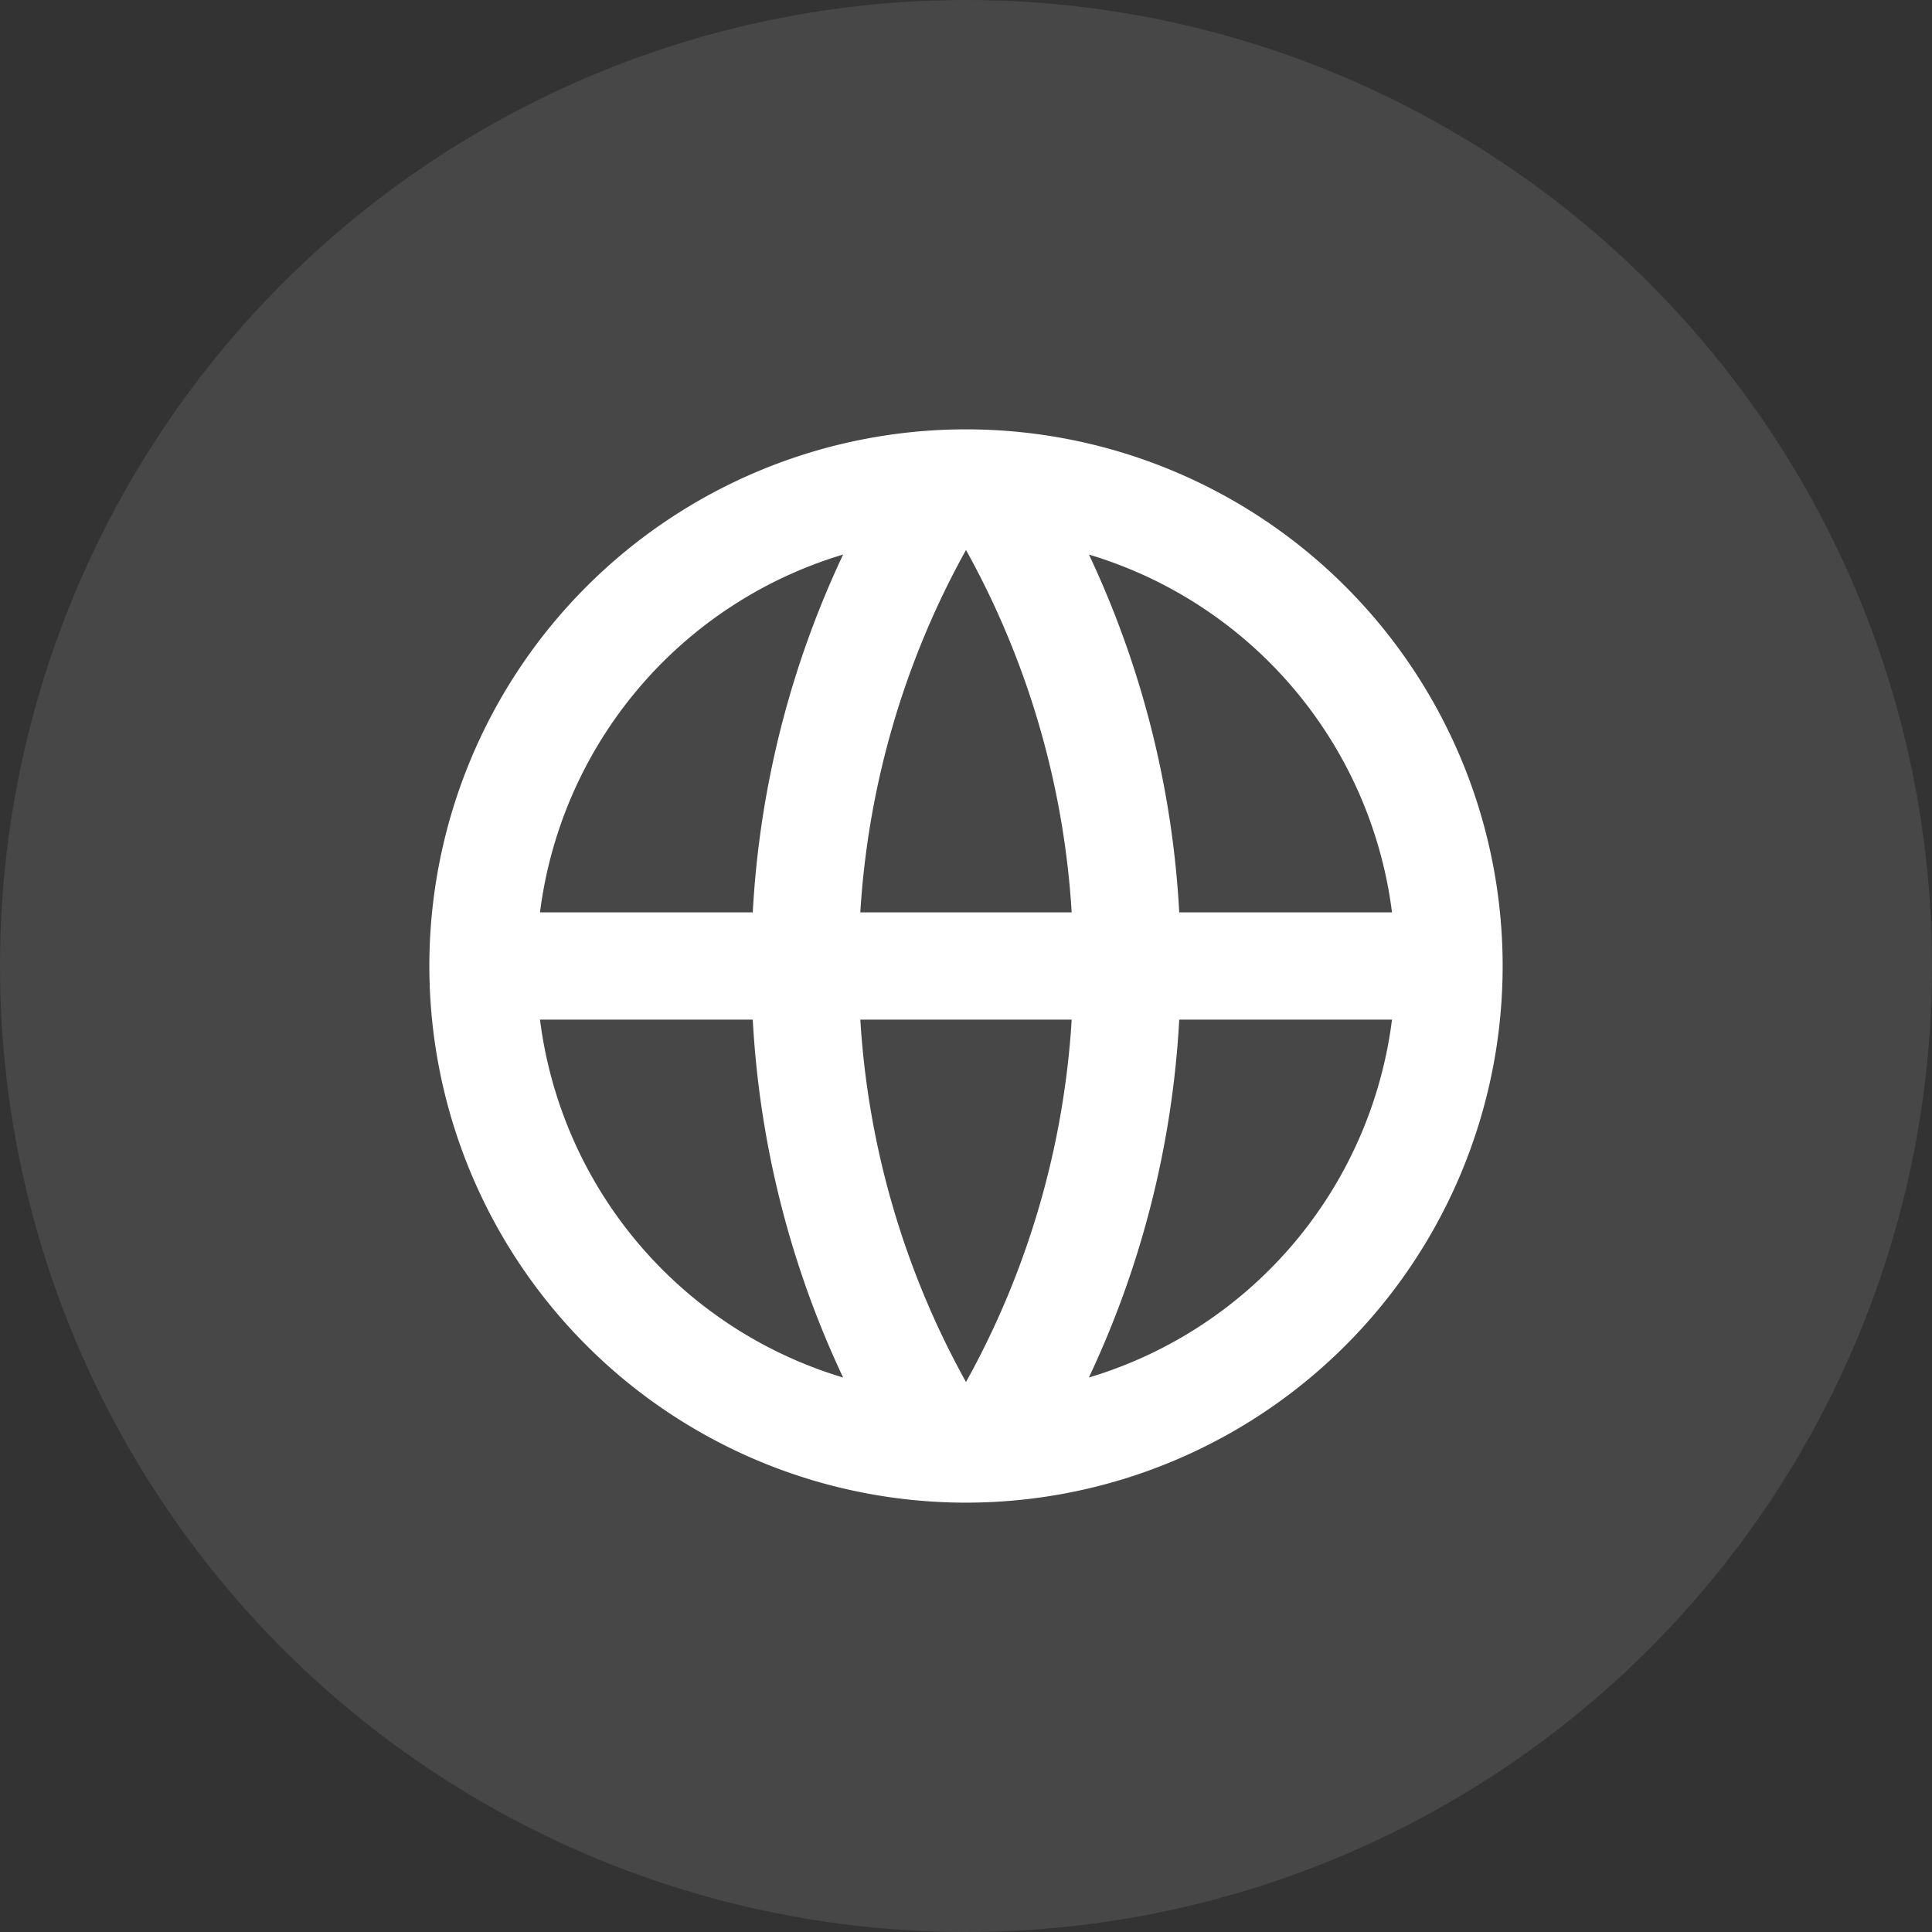 <svg width="30" height="30" fill="none" xmlns="http://www.w3.org/2000/svg"><rect width="100%" height="100%" fill="#333333" stroke="none"/><circle cx="15" cy="15" r="15" fill="#fff" fill-opacity=".1"/><path d="M15 23.333a8.333 8.333 0 1 1 0-16.666 8.333 8.333 0 0 1 0 16.666Zm-1.908-1.943a14.917 14.917 0 0 1-1.403-5.557H8.385a6.673 6.673 0 0 0 4.707 5.557Zm.267-5.557A13.254 13.254 0 0 0 15 21.46a13.255 13.255 0 0 0 1.641-5.627H13.36Zm8.256 0h-3.304a14.917 14.917 0 0 1-1.403 5.557 6.674 6.674 0 0 0 4.707-5.557Zm-13.23-1.666h3.304a14.91 14.91 0 0 1 1.403-5.556 6.674 6.674 0 0 0-4.707 5.556Zm4.974 0h3.282A13.254 13.254 0 0 0 15 8.54a13.253 13.253 0 0 0-1.641 5.627Zm3.55-5.556a14.917 14.917 0 0 1 1.402 5.556h3.304a6.674 6.674 0 0 0-4.707-5.556Z" fill="#fff"/></svg>